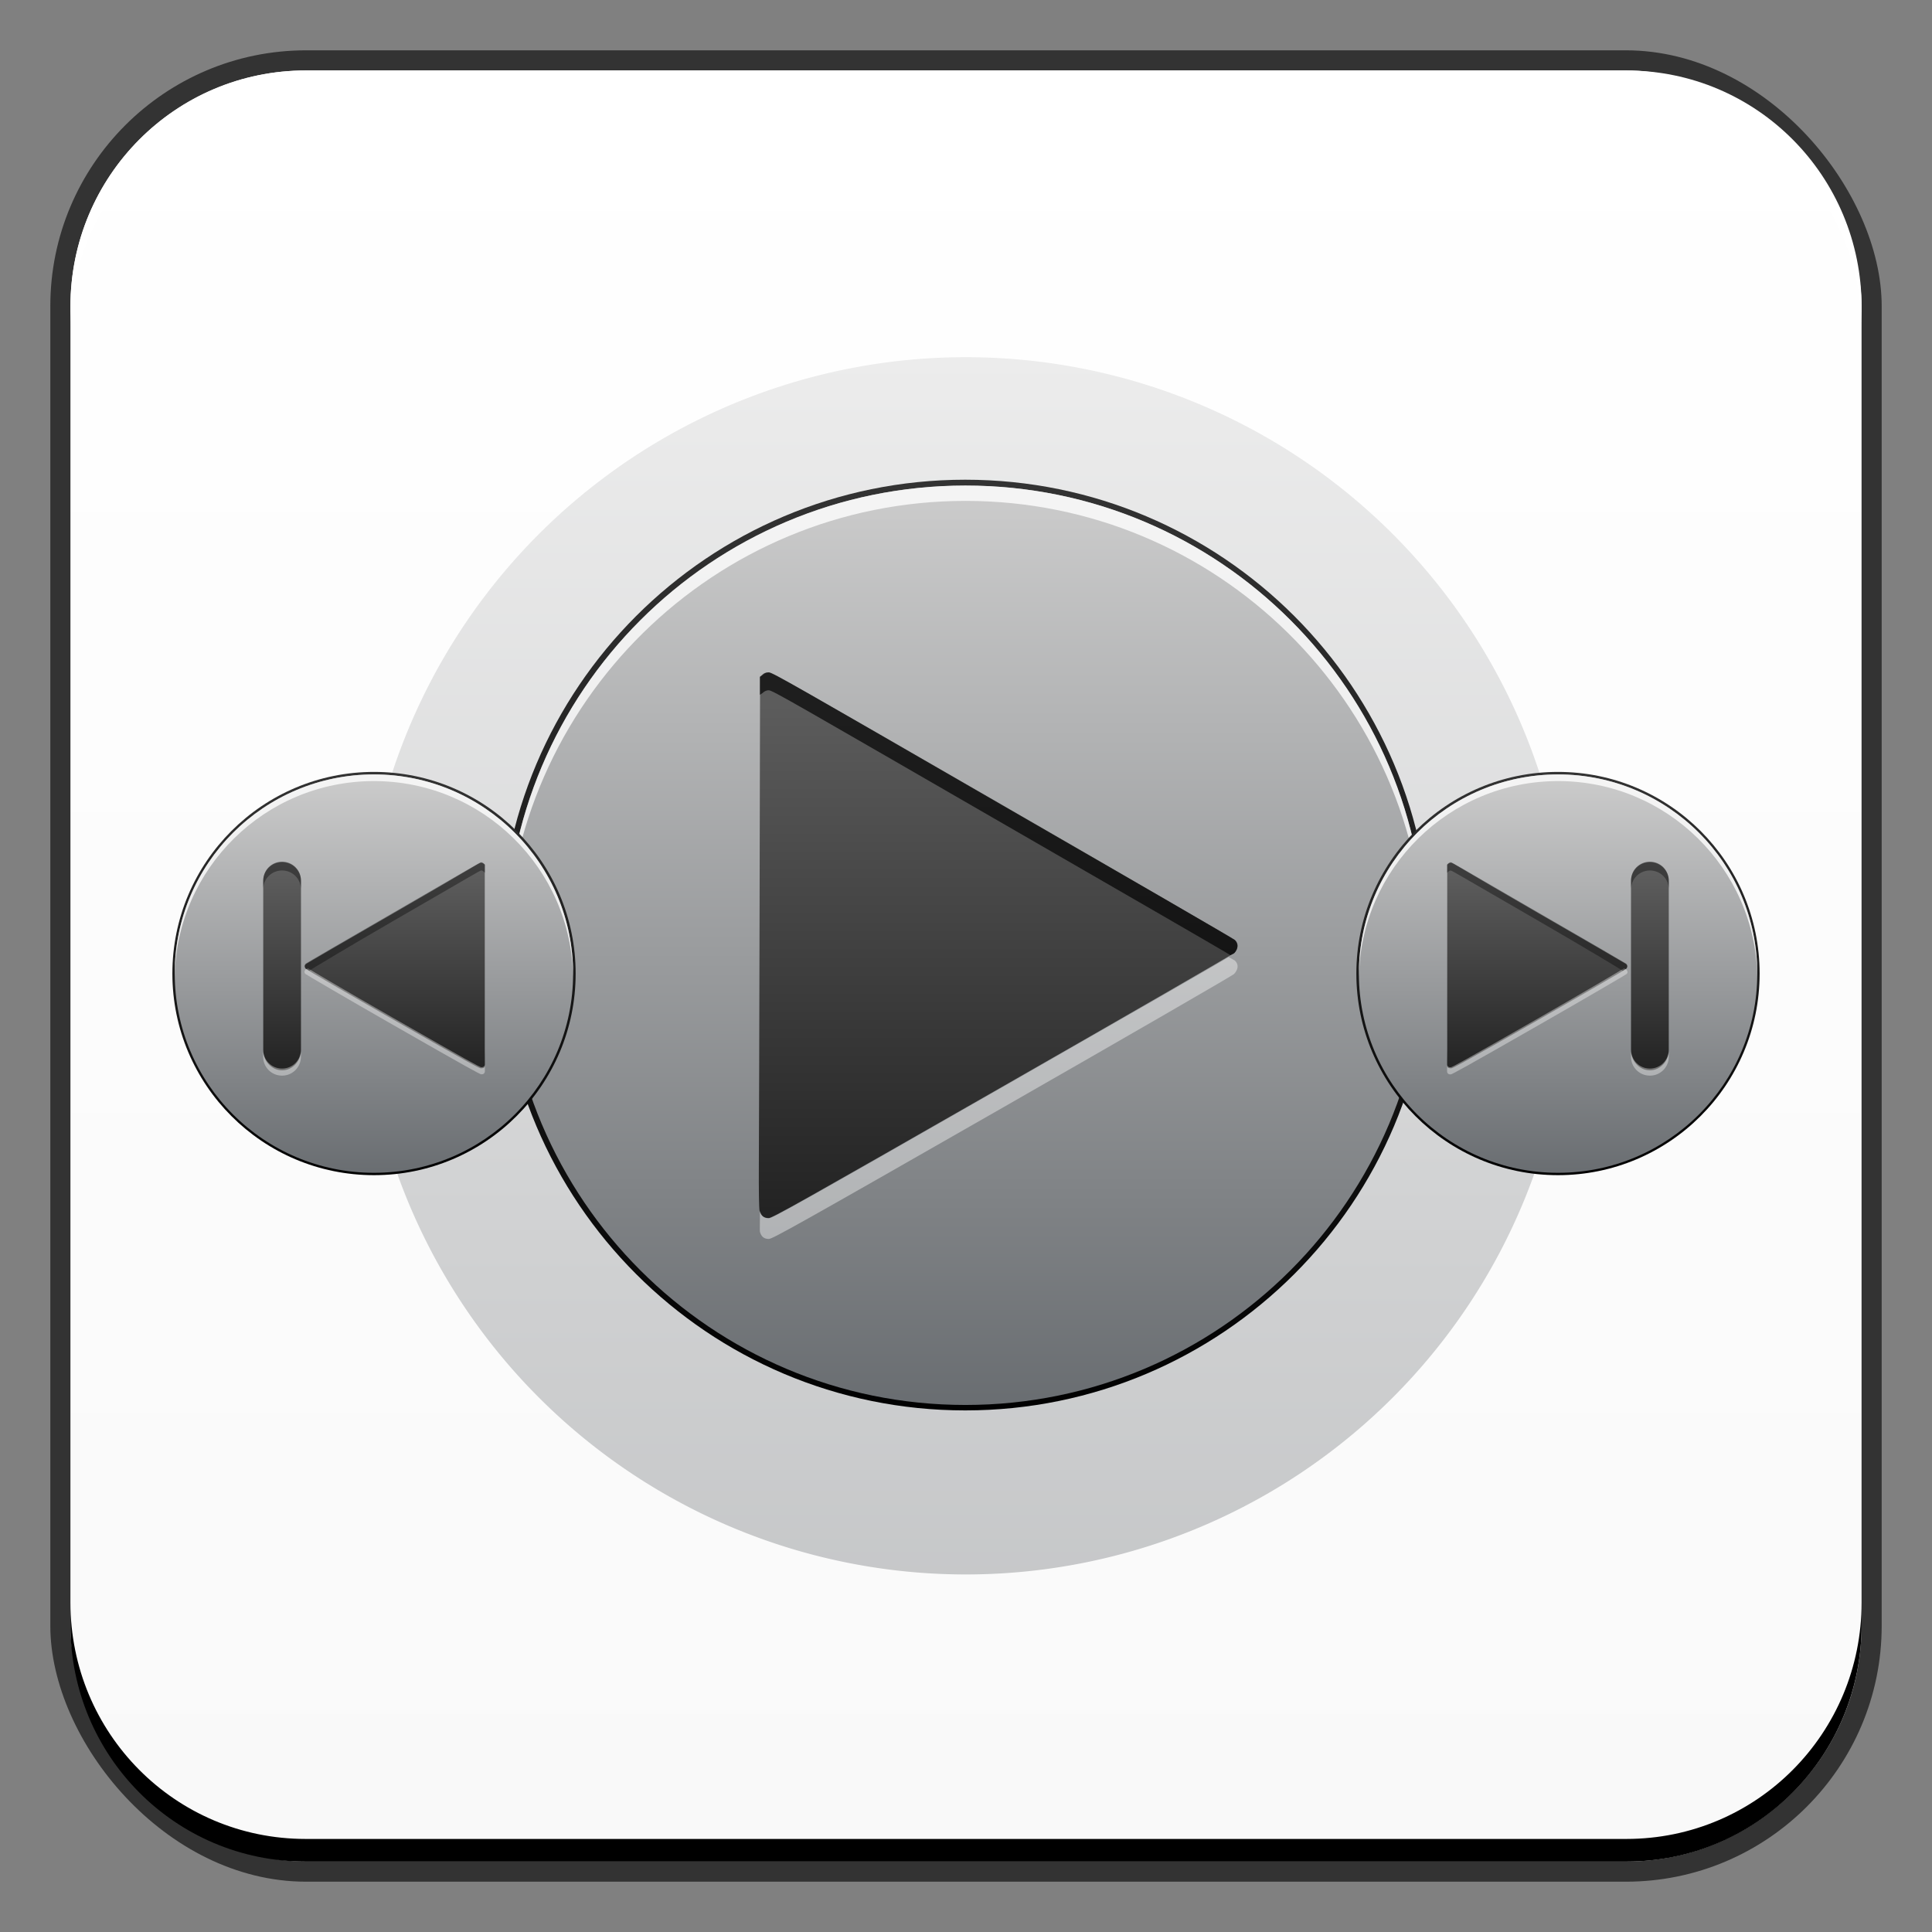 <?xml version="1.0" encoding="UTF-8" standalone="no"?>
<!-- Created with Inkscape (http://www.inkscape.org/) -->

<svg
   xmlns:dc="http://purl.org/dc/elements/1.1/"
   xmlns:cc="http://creativecommons.org/ns#"
   xmlns:rdf="http://www.w3.org/1999/02/22-rdf-syntax-ns#"
   xmlns:svg="http://www.w3.org/2000/svg"
   xmlns="http://www.w3.org/2000/svg"
   xmlns:xlink="http://www.w3.org/1999/xlink"
   xmlns:sodipodi="http://sodipodi.sourceforge.net/DTD/sodipodi-0.dtd"
   xmlns:inkscape="http://www.inkscape.org/namespaces/inkscape"
   width="48"
   height="48"
   id="svg2"
   version="1.1"
   inkscape:version="0.48+devel r12130"
   sodipodi:docname="gmusicbrowser.svg">
  <rect width="100%" height="100%" fill="#808080" stroke="none"/>
  <defs
     id="defs4">
    <linearGradient
       inkscape:collect="always"
       xlink:href="#linearGradient887"
       id="linearGradient893"
       x1="23.875"
       y1="-1052.487"
       x2="23.875"
       y2="-1004.42"
       gradientUnits="userSpaceOnUse" />
    <linearGradient
       inkscape:collect="always"
       id="linearGradient887">
      <stop
         style="stop-color:#f9f9f9;stop-opacity:1"
         offset="0"
         id="stop889" />
      <stop
         style="stop-color:#ffffff;stop-opacity:1"
         offset="1"
         id="stop891" />
    </linearGradient>
    <linearGradient
       inkscape:collect="always"
       xlink:href="#linearGradient897"
       id="linearGradient958"
       gradientUnits="userSpaceOnUse"
       x1="26.584"
       y1="38.447"
       x2="26.584"
       y2="7.872" />
    <linearGradient
       inkscape:collect="always"
       id="linearGradient897">
      <stop
         style="stop-color:#676b6f;stop-opacity:1"
         offset="0"
         id="stop899" />
      <stop
         style="stop-color:#cccccc;stop-opacity:1"
         offset="1"
         id="stop901" />
    </linearGradient>
    <linearGradient
       inkscape:collect="always"
       xlink:href="#linearGradient911"
       id="linearGradient909"
       gradientUnits="userSpaceOnUse"
       x1="26.584"
       y1="38.447"
       x2="26.584"
       y2="7.872" />
    <linearGradient
       id="linearGradient911"
       inkscape:collect="always">
      <stop
         id="stop913"
         offset="0"
         style="stop-color:#000000;stop-opacity:1" />
      <stop
         id="stop915"
         offset="1"
         style="stop-color:#333333;stop-opacity:1" />
    </linearGradient>
    <linearGradient
       inkscape:collect="always"
       xlink:href="#linearGradient897"
       id="linearGradient903"
       x1="26.584"
       y1="38.447"
       x2="26.584"
       y2="7.872"
       gradientUnits="userSpaceOnUse" />
    <linearGradient
       inkscape:collect="always"
       xlink:href="#linearGradient943"
       id="linearGradient949"
       x1="27"
       y1="1038.112"
       x2="27"
       y2="1018.612"
       gradientUnits="userSpaceOnUse"
       gradientTransform="matrix(0.762,0,0,0.762,5.905,244.848)" />
    <linearGradient
       inkscape:collect="always"
       id="linearGradient943">
      <stop
         style="stop-color:#212121;stop-opacity:1"
         offset="0"
         id="stop945" />
      <stop
         style="stop-color:#606060;stop-opacity:1"
         offset="1"
         id="stop947" />
    </linearGradient>
    <linearGradient
       inkscape:collect="always"
       xlink:href="#linearGradient911"
       id="linearGradient995"
       gradientUnits="userSpaceOnUse"
       x1="26.584"
       y1="38.447"
       x2="26.584"
       y2="7.872" />
    <linearGradient
       inkscape:collect="always"
       xlink:href="#linearGradient897"
       id="linearGradient997"
       gradientUnits="userSpaceOnUse"
       x1="26.584"
       y1="38.447"
       x2="26.584"
       y2="7.872" />
    <linearGradient
       inkscape:collect="always"
       xlink:href="#linearGradient943"
       id="linearGradient964"
       gradientUnits="userSpaceOnUse"
       gradientTransform="matrix(0.269,0,0,0.269,31.503,751.839)"
       x1="27"
       y1="1038.112"
       x2="27"
       y2="1018.612" />
    <linearGradient
       inkscape:collect="always"
       xlink:href="#linearGradient911"
       id="linearGradient1009"
       gradientUnits="userSpaceOnUse"
       x1="26.584"
       y1="38.447"
       x2="26.584"
       y2="7.872" />
    <linearGradient
       inkscape:collect="always"
       xlink:href="#linearGradient897"
       id="linearGradient1011"
       gradientUnits="userSpaceOnUse"
       x1="26.584"
       y1="38.447"
       x2="26.584"
       y2="7.872" />
    <linearGradient
       inkscape:collect="always"
       xlink:href="#linearGradient943"
       id="linearGradient1013"
       gradientUnits="userSpaceOnUse"
       gradientTransform="matrix(-0.269,0,0,0.269,16.497,751.839)"
       x1="27"
       y1="1038.112"
       x2="27"
       y2="1018.612" />
    <linearGradient
       inkscape:collect="always"
       xlink:href="#linearGradient887"
       id="linearGradient1028"
       x1="23.938"
       y1="1050.675"
       x2="23.938"
       y2="1005.862"
       gradientUnits="userSpaceOnUse" />
  </defs>
  <sodipodi:namedview
     id="base"
     pagecolor="#ffffff"
     bordercolor="#666666"
     borderopacity="1.0"
     inkscape:pageopacity="0.0"
     inkscape:pageshadow="2"
     inkscape:zoom="4.0000003"
     inkscape:cx="1.9472356"
     inkscape:cy="9.9612342"
     inkscape:document-units="px"
     inkscape:current-layer="layer1"
     showgrid="false"
     inkscape:window-width="1366"
     inkscape:window-height="717"
     inkscape:window-x="0"
     inkscape:window-y="28"
     inkscape:window-maximized="1">
    <inkscape:grid
       type="xygrid"
       id="grid3850" />
  </sodipodi:namedview>
  <g
     inkscape:label="Capa 1"
     inkscape:groupmode="layer"
     id="layer1"
     transform="translate(0,-1004.362)">
    <rect
       style="color:#000000;fill:#333333;fill-opacity:1;fill-rule:nonzero;stroke:none;stroke-width:0.2;marker:none;visibility:visible;display:inline;overflow:visible;enable-background:accumulate"
       id="rect6294"
       width="45.5"
       height="45.5"
       x="1.25"
       y="1005.612"
       ry="6.357" />
    <rect
       ry="5.857"
       y="1006.112"
       x="1.75"
       height="44.5"
       width="44.5"
       id="rect6296"
       style="color:#000000;fill:url(#linearGradient1028);fill-opacity:1;fill-rule:nonzero;stroke:none;stroke-width:0.2;marker:none;visibility:visible;display:inline;overflow:visible;enable-background:accumulate" />
    <path
       id="path6361"
       d="m 1.75,1012.55 0,-0.562 c 0,-3.244 2.599,-5.875 5.844,-5.875 l 32.813,0 c 3.244,0 5.844,2.631 5.844,5.875 l 0,0.562 c 0,-3.244 -2.599,-5.875 -5.844,-5.875 l -32.813,0 C 4.349,1006.675 1.75,1009.305 1.75,1012.55 Z"
       style="color:#000000;fill:#ffffff;fill-opacity:1;fill-rule:nonzero;stroke:none;stroke-width:0.2;marker:none;visibility:visible;display:inline;overflow:visible;enable-background:accumulate"
       inkscape:connector-curvature="0" />
    <path
       inkscape:connector-curvature="0"
       style="color:#000000;fill:#000000;fill-opacity:1;fill-rule:nonzero;stroke:none;stroke-width:0.2;marker:none;visibility:visible;display:inline;overflow:visible;enable-background:accumulate"
       d="m 1.75,1044.175 0,0.562 c 0,3.244 2.599,5.875 5.844,5.875 l 32.813,0 c 3.244,0 5.844,-2.631 5.844,-5.875 l 0,-0.562 c 0,3.244 -2.599,5.875 -5.844,5.875 l -32.813,0 C 4.349,1050.05 1.75,1047.419 1.75,1044.175 Z"
       id="path6388" />
    <path
       transform="matrix(1.004,0,0,1.004,-0.586,1005.458)"
       d="m 39.421,22.809 a 14.938,14.938 0 1 1 -29.875,0 A 14.938,14.938 0 1 1 39.421,22.809 Z"
       sodipodi:ry="14.937632"
       sodipodi:rx="14.937632"
       sodipodi:cy="22.80932"
       sodipodi:cx="24.483574"
       id="path956"
       style="opacity:0.357;fill:url(#linearGradient958);fill-opacity:1;stroke:none"
       sodipodi:type="arc" />
    <g
       transform="matrix(0.937,0,0,0.937,1.5,64.273)"
       id="g982">
      <path
         sodipodi:type="arc"
         style="fill:url(#linearGradient909);fill-opacity:1;stroke:none"
         id="path905"
         sodipodi:cx="24.483574"
         sodipodi:cy="22.80932"
         sodipodi:rx="14.937632"
         sodipodi:ry="14.937632"
         d="m 39.421,22.809 c 0,8.25 -6.688,14.938 -14.938,14.938 -8.25,0 -14.938,-6.688 -14.938,-14.938 0,-8.25 6.688,-14.938 14.938,-14.938 C 32.733,7.872 39.421,14.559 39.421,22.809 Z"
         transform="matrix(0.826,0,0,0.826,3.769,1009.515)" />
      <path
         transform="matrix(0.816,0,0,0.816,4.019,1009.748)"
         d="m 39.421,22.809 c 0,8.25 -6.688,14.938 -14.938,14.938 -8.25,0 -14.938,-6.688 -14.938,-14.938 0,-8.25 6.688,-14.938 14.938,-14.938 C 32.733,7.872 39.421,14.559 39.421,22.809 Z"
         sodipodi:ry="14.937632"
         sodipodi:rx="14.937632"
         sodipodi:cy="22.80932"
         sodipodi:cx="24.483574"
         id="path895"
         style="fill:url(#linearGradient903);fill-opacity:1;stroke:none"
         sodipodi:type="arc" />
      <path
         inkscape:connector-curvature="0"
         id="path917"
         d="m 24,1016.172 c -6.733,0 -12.19,5.458 -12.19,12.191 0,0.065 -9.41e-4,0.126 0,0.191 0.116,-6.633 5.53,-11.976 12.19,-11.976 6.66,0 12.075,5.344 12.19,11.976 8.9e-4,-0.064 0,-0.126 0,-0.191 C 36.19,1021.63 30.733,1016.172 24,1016.172 Z"
         style="fill:#ffffff;fill-opacity:0.79;stroke:none" />
    </g>
    <g
       transform="matrix(0.937,0,0,0.937,1.5,64.273)"
       id="g977">
      <path
         inkscape:connector-curvature="0"
         id="path933"
         d="m 31.207,1028.369 c -0.003,-0.056 -0.026,-0.105 -0.067,-0.145 -0.035,-0.035 -2.806,-1.645 -6.159,-3.579 -5.464,-3.153 -6.106,-3.517 -6.203,-3.517 -0.078,0 -0.124,0.016 -0.166,0.056 l -0.059,0.057 -0.013,5.896 c -0.007,3.243 -0.016,6.409 -0.02,7.036 -0.004,0.701 0.004,1.175 0.02,1.232 0.036,0.13 0.112,0.189 0.24,0.189 0.094,-4e-4 0.823,-0.41 6.188,-3.479 3.345,-1.913 6.117,-3.512 6.159,-3.553 C 31.184,1028.51 31.211,1028.438 31.207,1028.369 Z"
         style="fill:url(#linearGradient949);fill-opacity:1" />
      <path
         inkscape:connector-curvature="0"
         id="path938"
         d="m 30.976,1028.672 c -0.168,0.112 -2.735,1.585 -6,3.452 -5.365,3.068 -6.097,3.476 -6.19,3.476 -0.128,9e-4 -0.202,-0.059 -0.238,-0.191 0.004,0.172 -0.007,0.523 0,0.548 0.036,0.13 0.11,0.191 0.238,0.191 0.094,-5e-4 0.825,-0.407 6.19,-3.476 3.345,-1.914 6.101,-3.507 6.143,-3.548 0.057,-0.056 0.1,-0.145 0.095,-0.214 -0.003,-0.056 -0.03,-0.102 -0.071,-0.143 C 31.142,1028.766 30.981,1028.675 30.976,1028.672 Z"
         style="fill:#ffffff;fill-opacity:0.41" />
      <path
         inkscape:connector-curvature="0"
         id="path951"
         d="m 18.786,1021.124 c -0.078,-10e-5 -0.124,0.029 -0.167,0.072 l -0.071,0.047 0,0.476 0.071,-0.047 c 0.042,-0.04 0.088,-0.072 0.167,-0.072 0.097,1e-4 0.726,0.371 6.19,3.524 3.287,1.897 5.91,3.407 6.048,3.5 0.002,0 0.095,-0.047 0.095,-0.047 0.057,-0.055 0.1,-0.145 0.095,-0.214 -0.003,-0.055 -0.03,-0.102 -0.071,-0.143 -0.035,-0.035 -2.814,-1.637 -6.167,-3.571 C 19.512,1021.495 18.883,1021.124 18.786,1021.124 Z"
         style="fill:#000000;fill-opacity:0.681" />
    </g>
    <g
       id="g987"
       transform="matrix(0.406,0,0,0.406,28.967,611.037)">
      <path
         transform="matrix(0.826,0,0,0.826,3.769,1009.515)"
         d="m 39.421,22.809 c 0,8.25 -6.688,14.938 -14.938,14.938 -8.25,0 -14.938,-6.688 -14.938,-14.938 0,-8.25 6.688,-14.938 14.938,-14.938 C 32.733,7.872 39.421,14.559 39.421,22.809 Z"
         sodipodi:ry="14.937632"
         sodipodi:rx="14.937632"
         sodipodi:cy="22.80932"
         sodipodi:cx="24.483574"
         id="path989"
         style="fill:url(#linearGradient995);fill-opacity:1;stroke:none"
         sodipodi:type="arc" />
      <path
         sodipodi:type="arc"
         style="fill:url(#linearGradient997);fill-opacity:1;stroke:none"
         id="path991"
         sodipodi:cx="24.483574"
         sodipodi:cy="22.80932"
         sodipodi:rx="14.937632"
         sodipodi:ry="14.937632"
         d="m 39.421,22.809 c 0,8.25 -6.688,14.938 -14.938,14.938 -8.25,0 -14.938,-6.688 -14.938,-14.938 0,-8.25 6.688,-14.938 14.938,-14.938 C 32.733,7.872 39.421,14.559 39.421,22.809 Z"
         transform="matrix(0.816,0,0,0.816,4.019,1009.748)" />
      <path
         style="fill:#ffffff;fill-opacity:0.79;stroke:none"
         d="m 24,1016.172 c -6.733,0 -12.19,5.458 -12.19,12.191 0,0.065 -9.41e-4,0.126 0,0.191 0.116,-6.633 5.53,-11.976 12.19,-11.976 6.66,0 12.075,5.344 12.19,11.976 8.9e-4,-0.064 0,-0.126 0,-0.191 C 36.19,1021.63 30.733,1016.172 24,1016.172 Z"
         id="path993"
         inkscape:connector-curvature="0" />
    </g>
    <path
       style="fill:url(#linearGradient964);fill-opacity:1"
       d="m 40.991,1025.771 c -0.261,0 -0.469,0.208 -0.469,0.469 l 0,4.22 c 0,0.261 0.208,0.494 0.469,0.494 0.261,0 0.469,-0.233 0.469,-0.494 l 0,-4.22 C 41.46,1025.979 41.252,1025.771 40.991,1025.771 z m -4.936,0.025 c -0.028,0 -0.059,0.016 -0.074,0.025 l -0.025,0.025 0,2.073 c -0.003,1.144 0.001,2.271 0,2.492 -0.001,0.247 -0.005,0.424 0,0.444 0.013,0.046 0.054,0.049 0.099,0.049 0.033,0 0.278,-0.126 2.172,-1.209 1.181,-0.675 2.157,-1.244 2.172,-1.259 0.02,-0.018 0.026,-0.049 0.025,-0.074 -0.001,-0.018 -0.01,-0.034 -0.025,-0.049 -0.012,-0.011 -0.989,-0.576 -2.172,-1.259 C 36.299,1025.942 36.09,1025.796 36.056,1025.796 Z"
       id="path960"
       inkscape:connector-curvature="0" />
    <g
       transform="matrix(-0.406,0,0,0.406,19.033,611.037)"
       id="g999">
      <path
         sodipodi:type="arc"
         style="fill:url(#linearGradient1009);fill-opacity:1;stroke:none"
         id="path1001"
         sodipodi:cx="24.483574"
         sodipodi:cy="22.80932"
         sodipodi:rx="14.937632"
         sodipodi:ry="14.937632"
         d="m 39.421,22.809 c 0,8.25 -6.688,14.938 -14.938,14.938 -8.25,0 -14.938,-6.688 -14.938,-14.938 0,-8.25 6.688,-14.938 14.938,-14.938 C 32.733,7.872 39.421,14.559 39.421,22.809 Z"
         transform="matrix(0.826,0,0,0.826,3.769,1009.515)" />
      <path
         transform="matrix(0.816,0,0,0.816,4.019,1009.748)"
         d="m 39.421,22.809 c 0,8.25 -6.688,14.938 -14.938,14.938 -8.25,0 -14.938,-6.688 -14.938,-14.938 0,-8.25 6.688,-14.938 14.938,-14.938 C 32.733,7.872 39.421,14.559 39.421,22.809 Z"
         sodipodi:ry="14.937632"
         sodipodi:rx="14.937632"
         sodipodi:cy="22.80932"
         sodipodi:cx="24.483574"
         id="path1003"
         style="fill:url(#linearGradient1011);fill-opacity:1;stroke:none"
         sodipodi:type="arc" />
      <path
         inkscape:connector-curvature="0"
         id="path1005"
         d="m 24,1016.172 c -6.733,0 -12.19,5.458 -12.19,12.191 0,0.065 -9.41e-4,0.126 0,0.191 0.116,-6.633 5.53,-11.976 12.19,-11.976 6.66,0 12.075,5.344 12.19,11.976 8.9e-4,-0.064 0,-0.126 0,-0.191 C 36.19,1021.63 30.733,1016.172 24,1016.172 Z"
         style="fill:#ffffff;fill-opacity:0.79;stroke:none" />
    </g>
    <path
       inkscape:connector-curvature="0"
       id="path1007"
       d="m 7.009,1025.771 c 0.261,0 0.469,0.208 0.469,0.469 l 0,4.22 c 0,0.261 -0.208,0.494 -0.469,0.494 -0.261,0 -0.469,-0.233 -0.469,-0.494 l 0,-4.22 C 6.54,1025.979 6.748,1025.771 7.009,1025.771 z m 4.936,0.025 c 0.028,0 0.059,0.016 0.074,0.025 l 0.025,0.025 0,2.073 c 0.003,1.144 -0.001,2.271 0,2.492 0.001,0.247 0.005,0.424 0,0.444 -0.013,0.046 -0.054,0.049 -0.099,0.049 -0.033,0 -0.278,-0.126 -2.172,-1.209 -1.181,-0.675 -2.157,-1.244 -2.172,-1.259 -0.02,-0.018 -0.026,-0.049 -0.025,-0.074 0.001,-0.018 0.01,-0.034 0.025,-0.049 0.012,-0.011 0.989,-0.576 2.172,-1.259 C 11.701,1025.942 11.91,1025.796 11.944,1025.796 Z"
       style="fill:url(#linearGradient1013);fill-opacity:1" />
    <path
       style="fill:#ffffff;fill-opacity:0.371"
       d="m 7.652,1028.419 c -0.002,0 -0.058,0.028 -0.059,0.028 -0.014,0.015 -0.028,0.04 -0.029,0.058 -0.001,0.025 0.009,0.04 0.029,0.058 0.015,0.014 0.987,0.585 2.168,1.26 1.894,1.083 2.164,1.23 2.197,1.23 0.045,0 0.075,-0.013 0.088,-0.058 0.002,-0.01 9.8e-5,-0.124 0,-0.176 -0.013,0.045 -0.043,0.058 -0.088,0.058 -0.033,0 -0.304,-0.147 -2.197,-1.23 C 8.612,1028.992 7.715,1028.461 7.652,1028.419 z m 32.695,0 c -0.063,0.042 -0.96,0.573 -2.109,1.23 -1.894,1.083 -2.164,1.23 -2.197,1.23 -0.045,0 -0.075,-0.013 -0.088,-0.058 -9.7e-5,0.051 -0.002,0.168 0,0.176 0.013,0.046 0.043,0.058 0.088,0.058 0.033,0 0.304,-0.147 2.197,-1.23 1.181,-0.675 2.153,-1.246 2.168,-1.26 0.02,-0.018 0.031,-0.034 0.029,-0.058 -0.001,-0.018 -0.015,-0.044 -0.029,-0.058 C 40.406,1028.448 40.349,1028.42 40.348,1028.419 z m -33.809,2.022 0,0.176 c 0,0.261 0.208,0.469 0.469,0.469 0.261,0 0.469,-0.208 0.469,-0.469 l 0,-0.176 c 0,0.261 -0.208,0.469 -0.469,0.469 C 6.747,1030.91 6.539,1030.702 6.539,1030.441 z m 33.984,0 0,0.176 c 0,0.261 0.208,0.469 0.469,0.469 0.261,0 0.469,-0.208 0.469,-0.469 l 0,-0.176 c 0,0.261 -0.208,0.469 -0.469,0.469 C 40.731,1030.91 40.523,1030.702 40.523,1030.441 Z"
       id="path1015"
       inkscape:connector-curvature="0" />
    <path
       inkscape:connector-curvature="0"
       style="fill:#000000;fill-opacity:0.358"
       d="m 7.008,1025.784 c -0.261,0 -0.469,0.208 -0.469,0.469 l 0,0.205 c 0,-0.261 0.208,-0.469 0.469,-0.469 0.261,0 0.469,0.208 0.469,0.469 l 0,-0.205 C 7.477,1025.992 7.269,1025.784 7.008,1025.784 z m 4.951,0 c -0.034,0 -0.269,0.148 -2.197,1.26 -1.183,0.683 -2.156,1.248 -2.168,1.26 -0.014,0.015 -0.028,0.04 -0.029,0.058 -0.001,0.025 0.009,0.04 0.029,0.058 6.221e-4,6e-4 0.084,0.056 0.088,0.058 0.078,-0.049 0.94,-0.572 2.08,-1.23 1.928,-1.111 2.163,-1.26 2.197,-1.26 0.028,0 0.044,0.022 0.059,0.03 l 0.029,0.029 0,-0.205 -0.029,-0.028 C 12.003,1025.805 11.987,1025.784 11.959,1025.784 z m 24.082,0 c -0.028,0 -0.044,0.021 -0.059,0.029 l -0.029,0.029 0,0.205 0.029,-0.028 c 0.015,-0.01 0.031,-0.029 0.059,-0.029 0.034,0 0.269,0.148 2.197,1.26 1.14,0.658 2.002,1.181 2.08,1.23 0.004,0 0.087,-0.058 0.088,-0.058 0.02,-0.018 0.031,-0.034 0.029,-0.058 -0.001,-0.018 -0.015,-0.043 -0.029,-0.058 -0.012,-0.011 -0.985,-0.577 -2.168,-1.26 C 36.31,1025.932 36.075,1025.784 36.041,1025.784 z m 4.951,0 c -0.261,0 -0.469,0.208 -0.469,0.469 l 0,0.205 c 0,-0.261 0.208,-0.469 0.469,-0.469 0.261,0 0.469,0.208 0.469,0.469 l 0,-0.205 C 41.461,1025.992 41.253,1025.784 40.992,1025.784 Z"
       id="path1025" />
  </g>
</svg>
